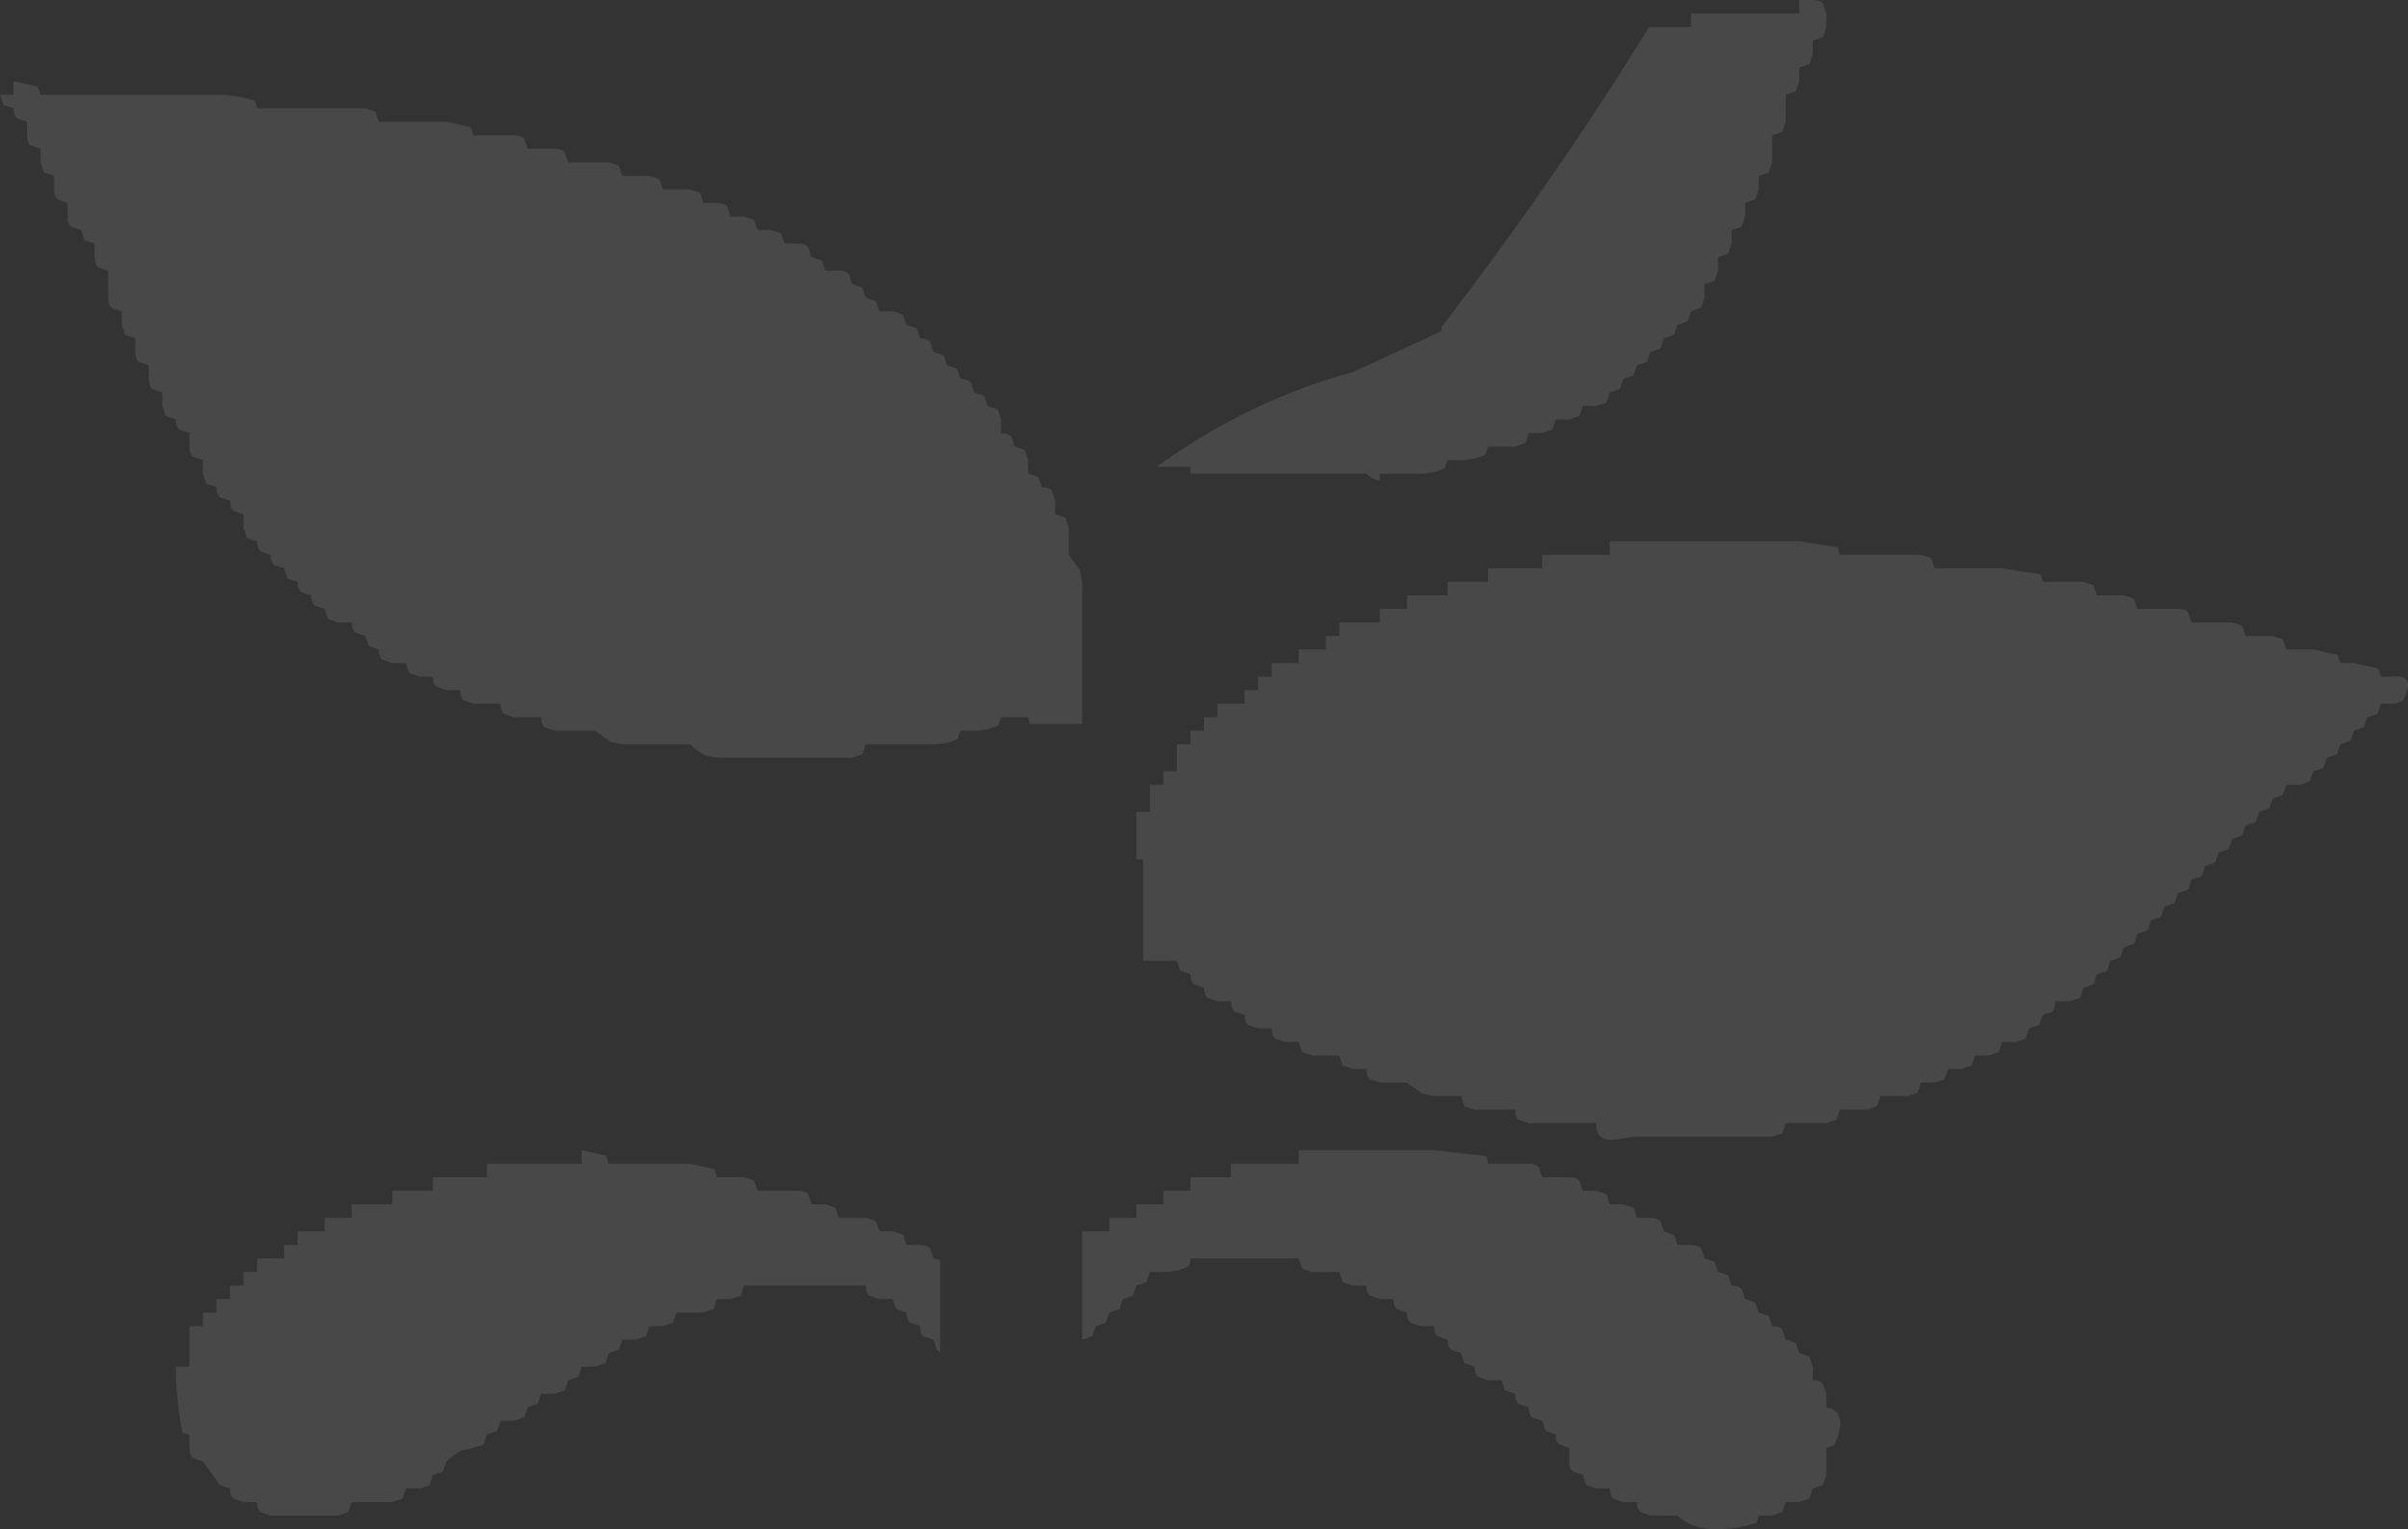 <?xml version="1.0" encoding="utf-8"?>
<svg version="1.1" id="Layer_1"
xmlns="http://www.w3.org/2000/svg"
xmlns:xlink="http://www.w3.org/1999/xlink"
xmlns:author="http://www.sothink.com"
width="178px" height="113px"
xml:space="preserve">
<rect width="100%" height="100%" fill="#333333" stroke="none"/>
<g id="7" transform="matrix(1, 0, 0, 1, -132, -60)">
<path style="fill:#FFFFFF;fill-opacity:0.102" d="M265,61L265 60L266 60Q266.5 60 266.75 60.25L267 61L267 62L266.75 62.75L266 63L266 64L265.75 64.75L265 65L265 66L264.75 66.75L264 67L264 68L264 69L263.75 69.75L263 70L263 71L263 72L262.75 72.75L262 73L262 74L261.75 74.75L261 75L261 76L260.75 76.75L260 77L260 78L259.75 78.75L259 79L259 80L258.75 80.75L258 81L258 82L257.75 82.75L257 83L256.75 83.75L256 84L255.75 84.75L255 85L254.75 85.75L254 86L253.75 86.75L253 87L252.75 87.75L252 88L251.75 88.75L251 89L250.75 89.75L250 90L249 90L248.75 90.75L248 91L247 91L246.75 91.75L246 92L245 92L244.75 92.75L244 93L243 93L242 93L241.8 93.6Q241 94 240 94L239 94L238.8 94.6Q238 95 237 95L236 95L235 95L234 95L234 95.5Q233.5 95.5 233 95L232 95L223 95L222 95L221 95L220 95L220 94.5L217.5 94.5Q224.25 89.6 232 87.5L238.5 84.5L238.6 84.1Q246.9 73.35 253.9 62L254 62L255 62L256 62L257 62L257 61L258 61L259 61L260 61L262 61L263 61L264 61L265 61M167,70L168 70L169 70L170 70Q170.5 70 170.75 70.25L171 71L172 71L173 71Q173.5 71 173.75 71.25L174 72L175 72L176 72L177 72L177.75 72.25L178 73L179 73L180 73L180.75 73.25L181 74L182 74L183 74L183.75 74.25L184 75L185 75Q185.5 75 185.75 75.25L186 76L187 76L187.75 76.25L188 77L189 77L189.75 77.25L190 78L191 78Q191.5 78 191.75 78.25L192 79L192.75 79.25L193 80L194 80Q194.5 80 194.75 80.25L195 81L195.75 81.25L196 82L196.75 82.25L197 83L198 83L198.75 83.25L199 84L199.75 84.25L200 85Q200.5 85 200.75 85.25L201 86L201.75 86.25L202 87L202.75 87.25L203 88Q203.5 88 203.75 88.25L204 89L204.75 89.25L205 90L205.75 90.25L206 91L206 92Q206.5 92 206.75 92.25L207 93L207.75 93.25L208 94L208 95L208.75 95.25L209 96Q209.5 96 209.75 96.25L210 97L210 98L210.75 98.25L211 99L211 100L211 101L211.8 102.1L212 103L212 104L212 105L212 106L212 107L212 109L212 110L212 111L212 112L212 113L212 113.5L208.1 113.5L208 113L207 113L206 113L205.8 113.6Q205 114 204 114L203 114L202.8 114.6Q202 115 201 115L200 115L199 115L198 115L196 115L195.75 115.75L195 116L194 116L192 116L191 116L188 116L187 116L185 116L184.1 115.8Q183.5 115.5 183 115L182 115L181 115L180 115L179 115L178 115L177.1 114.8L176 114L175 114L174 114L173 114L172.25 113.75Q172 113.5 172 113L171 113L170 113L169.25 112.75Q169 112.5 169 112L168 112L167 112L166.25 111.75Q166 111.5 166 111L165 111L164.25 110.75Q164 110.5 164 110L163 110L162.25 109.75L162 109L161 109L160.25 108.75Q160 108.5 160 108L159.25 107.75L159 107L158.25 106.75Q158 106.5 158 106L157 106L156.25 105.75L156 105L155.25 104.75Q155 104.5 155 104L154.25 103.75Q154 103.5 154 103L153.25 102.75L153 102L152.25 101.75Q152 101.5 152 101L151.25 100.75Q151 100.5 151 100L150.25 99.75L150 99L150 98L149.25 97.75Q149 97.5 149 97L148.25 96.75Q148 96.5 148 96L147.25 95.75L147 95L147 94L146.25 93.75Q146 93.5 146 93L146 92L145.25 91.75Q145 91.5 145 91L144.25 90.75L144 90L144 89L143.25 88.75Q143 88.5 143 88L143 87L142.25 86.75Q142 86.5 142 86L142 85L141.25 84.75L141 84L141 83L140.25 82.75Q140 82.5 140 82L140 81L140 80L139.25 79.75Q139 79.5 139 79L139 78L138.25 77.75L138 77L137.25 76.75Q137 76.5 137 76L137 75L136.25 74.75Q136 74.5 136 74L136 73L135.25 72.75L135 72L135 71L134.25 70.75Q134 70.5 134 70L134 69L133.25 68.75Q133 68.5 133 68L132.25 67.75L132 67L133 67L133 66L134.8 66.4L135 67L136 67L137 67L140 67L141 67L147 67L148 67Q149.5 67 150.85 67.45L151 68L152 68L153 68L156 68L157 68L158 68L159 68L159.75 68.25L160 69L162 69L163 69L164 69L165 69L166.8 69.4L167 70M239,104L239 103L240 103L241 103L242 103L242 102L243 102L244 102L245 102L246 102L246 101L247 101L248 101L249 101L250 101L251 101L251 100L253 100L254 100L264 100L265 100L267.85 100.45L268 101L271 101L272 101L273 101L274 101L274.75 101.25L275 102L277 102L278 102L279 102L280 102L282.85 102.45L283 103L284 103L285 103L286 103L286.75 103.25L287 104L288 104L289 104L289.75 104.25L290 105L291 105L292 105L293 105Q293.5 105 293.75 105.25L294 106L295 106L296 106L297 106L297.75 106.25L298 107L299 107L300 107L300.75 107.25L301 108L302 108L303 108L304.8 108.4L305 109L306 109L307.8 109.4L308 110L309 110Q310.65 109.9 309.6 111.8L309 112L308 112L307.75 112.75L307 113L306.75 113.75L306 114L305.75 114.75L305 115L304.75 115.75L304 116L303.75 116.75L303 117L302.75 117.75L302 118L301 118L300.75 118.75L300 119L299.75 119.75L299 120L298.75 120.75L298 121L297.75 121.75L297 122L296.75 122.75L296 123L295.75 123.75L295 124L294.75 124.75L294 125L293.75 125.75L293 126L292.75 126.75L292 127L291.75 127.75L291 128L290.75 128.75L290 129L289.75 129.75L289 130L288.75 130.75L288 131L287.75 131.75L287 132L286.75 132.75L286 133L285.75 133.75L285 134L284 134L283.75 134.75L283 135L282.75 135.75L282 136L281.75 136.75L281 137L280 137L279.75 137.75L279 138L278 138L277.75 138.75L277 139L276 139L275.75 139.75L275 140L274 140L273.75 140.75L273 141L272 141L271 141L270.75 141.75L270 142L269 142L268 142L267.75 142.75L267 143L266 143L264 143L263.75 143.75L263 144L262 144L253 144L252.05 144.1Q249.9 144.65 250 143L249 143L248 143L247 143L245 143L244.25 142.75Q244 142.5 244 142L243 142L242 142L241 142L240.25 141.75L240 141L239 141L238 141L237.1 140.8L236 140L235 140L234 140L233.25 139.75Q233 139.5 233 139L232 139L231.25 138.75L231 138L230 138L229 138L228.25 137.75L228 137L227 137L226.25 136.75Q226 136.5 226 136L225 136L224.25 135.75Q224 135.5 224 135L223.25 134.75Q223 134.5 223 134L222 134L221.25 133.75Q221 133.5 221 133L220.25 132.75Q220 132.5 220 132L219.25 131.75L219 131L218 131L217 131L216.5 131L216.5 123.5L216 123.5L216 123L216 122L216 121L216 120.5L216 120L217 120L217 119L217 118L218 118L218 117L219 117L219 116L219 115L220 115L220 114L221 114L221 113L222 113L222 112L223 112L224 112L224 111L225 111L225 110L226 110L226 109L227 109L228 109L228 108L229 108L230 108L230 107L231 107L231 106L232 106L233 106L234 106L234 105L235 105L236 105L236 104L237 104L238 104L239 104M220,148L220 147L221 147L222 147L223 147L223 146L224 146L225 146L226 146L227 146L228 146L228 145L231 145L232 145L237 145L238 145L241.9 145.45L242 146L243 146L244 146L245 146Q245.5 146 245.75 146.25L246 147L247 147L248 147Q248.5 147 248.75 147.25L249 148L250 148L250.75 148.25L251 149L252 149L252.75 149.25L253 150L254 150Q254.5 150 254.75 150.25L255 151L255.75 151.25L256 152L257 152Q257.5 152 257.75 152.25L258 153L258.75 153.25L259 154L259.75 154.25L260 155Q260.5 155 260.75 155.25L261 156L261.75 156.25L262 157L262.75 157.25L263 158Q263.5 158 263.75 158.25L264 159L264.75 159.25L265 160L265.75 160.25L266 161L266 162Q266.5 162 266.75 162.25L267 163L267 164Q268.7 164.3 267.6 166.8L267 167L267 168L267 169L266.75 169.75L266 170L265.75 170.75L265 171L264 171L263.75 171.75L263 172L262 172L261.85 172.55Q257.75 173.7 256 172L255 172L254 172L253.25 171.75Q253 171.5 253 171L252 171L251.25 170.75Q251 170.5 251 170L250 170L249.25 169.75L249 169L248.25 168.75Q248 168.5 248 168L248 167L247.25 166.75Q247 166.5 247 166L246.25 165.75L246 165L245.25 164.75Q245 164.5 245 164L244.25 163.75Q244 163.5 244 163L243.25 162.75L243 162L242 162L241.25 161.75Q241 161.5 241 161L240.25 160.75L240 160L239.25 159.75Q239 159.5 239 159L238.25 158.75Q238 158.5 238 158L237 158L236.25 157.75Q236 157.5 236 157L235.25 156.75Q235 156.5 235 156L234 156L233.25 155.75Q233 155.5 233 155L232 155L231.25 154.75L231 154L230 154L229 154L228.25 153.75L228 153L227 153L226 153L221 153L220 153Q220 153.5 219.8 153.6Q219 154 218 154L217 154L216.75 154.75L216 155L215.75 155.75L215 156L214.75 156.75L214 157L213.75 157.75L213 158L212.75 158.75L212 159L212 158L212 152L212 151L213 151L214 151L214 150L215 150L216 150L216 149L217 149L218 149L218 148L219 148L220 148M163,148L164 148L164 147L165 147L166 147L167 147L168 147L168 146L171 146L172 146L173 146L174 146L175 146L175 145L176.8 145.4L177 146L179 146L180 146L182 146L183 146L184.8 146.4L185 147L186 147L187 147L187.75 147.25L188 148L189 148L190 148L191 148Q191.5 148 191.75 148.25L192 149L193 149L193.75 149.25L194 150L195 150L196 150L196.75 150.25L197 151L198 151L198.75 151.25L199 152L200 152Q200.5 152 200.75 152.25L201 153L201.5 153.1L201.5 159.95L201.25 159.75L201 159L200.25 158.75Q200 158.5 200 158L199.25 157.75Q199 157.5 199 157L198.25 156.75L198 156L197 156L196.25 155.75Q196 155.5 196 155L195 155L194 155L193 155L190 155L189 155L187 155L186.75 155.75L186 156L185 156L184.75 156.75L184 157L183 157L182 157L181.75 157.75L181 158L180 158L179.75 158.75L179 159L178 159L177.75 159.75L177 160L176.75 160.75L176 161L175 161L174.75 161.75L174 162L173.75 162.75L173 163L172 163L171.75 163.75L171 164L170.75 164.75L170 165L169 165L168.75 165.75L168 166L167.75 166.75L167 167L166.1 167.2Q165.5 167.5 165 168L164.75 168.75L164 169L163.75 169.75L163 170L162 170L161.75 170.75L161 171L160 171L159 171L158 171L157.75 171.75L157 172L156 172L153 172L152 172L151.25 171.75Q151 171.5 151 171L150 171L149.25 170.75Q149 170.5 149 170L148.25 169.75L147 168L146.25 167.75Q146 167.5 146 167L146 166L145.5 165.9Q145 163.5 145 161L146 161L146 160L146 159L146 158L147 158L147 157L148 157L148 156L149 156L149 155L150 155L150 154L151 154L151 153L152 153L153 153L153 152L154 152L154 151L155 151L156 151L156 150L157 150L158 150L158 149L159 149L160 149L161 149L161 148L162 148L163 148" />
</g>
</svg>
